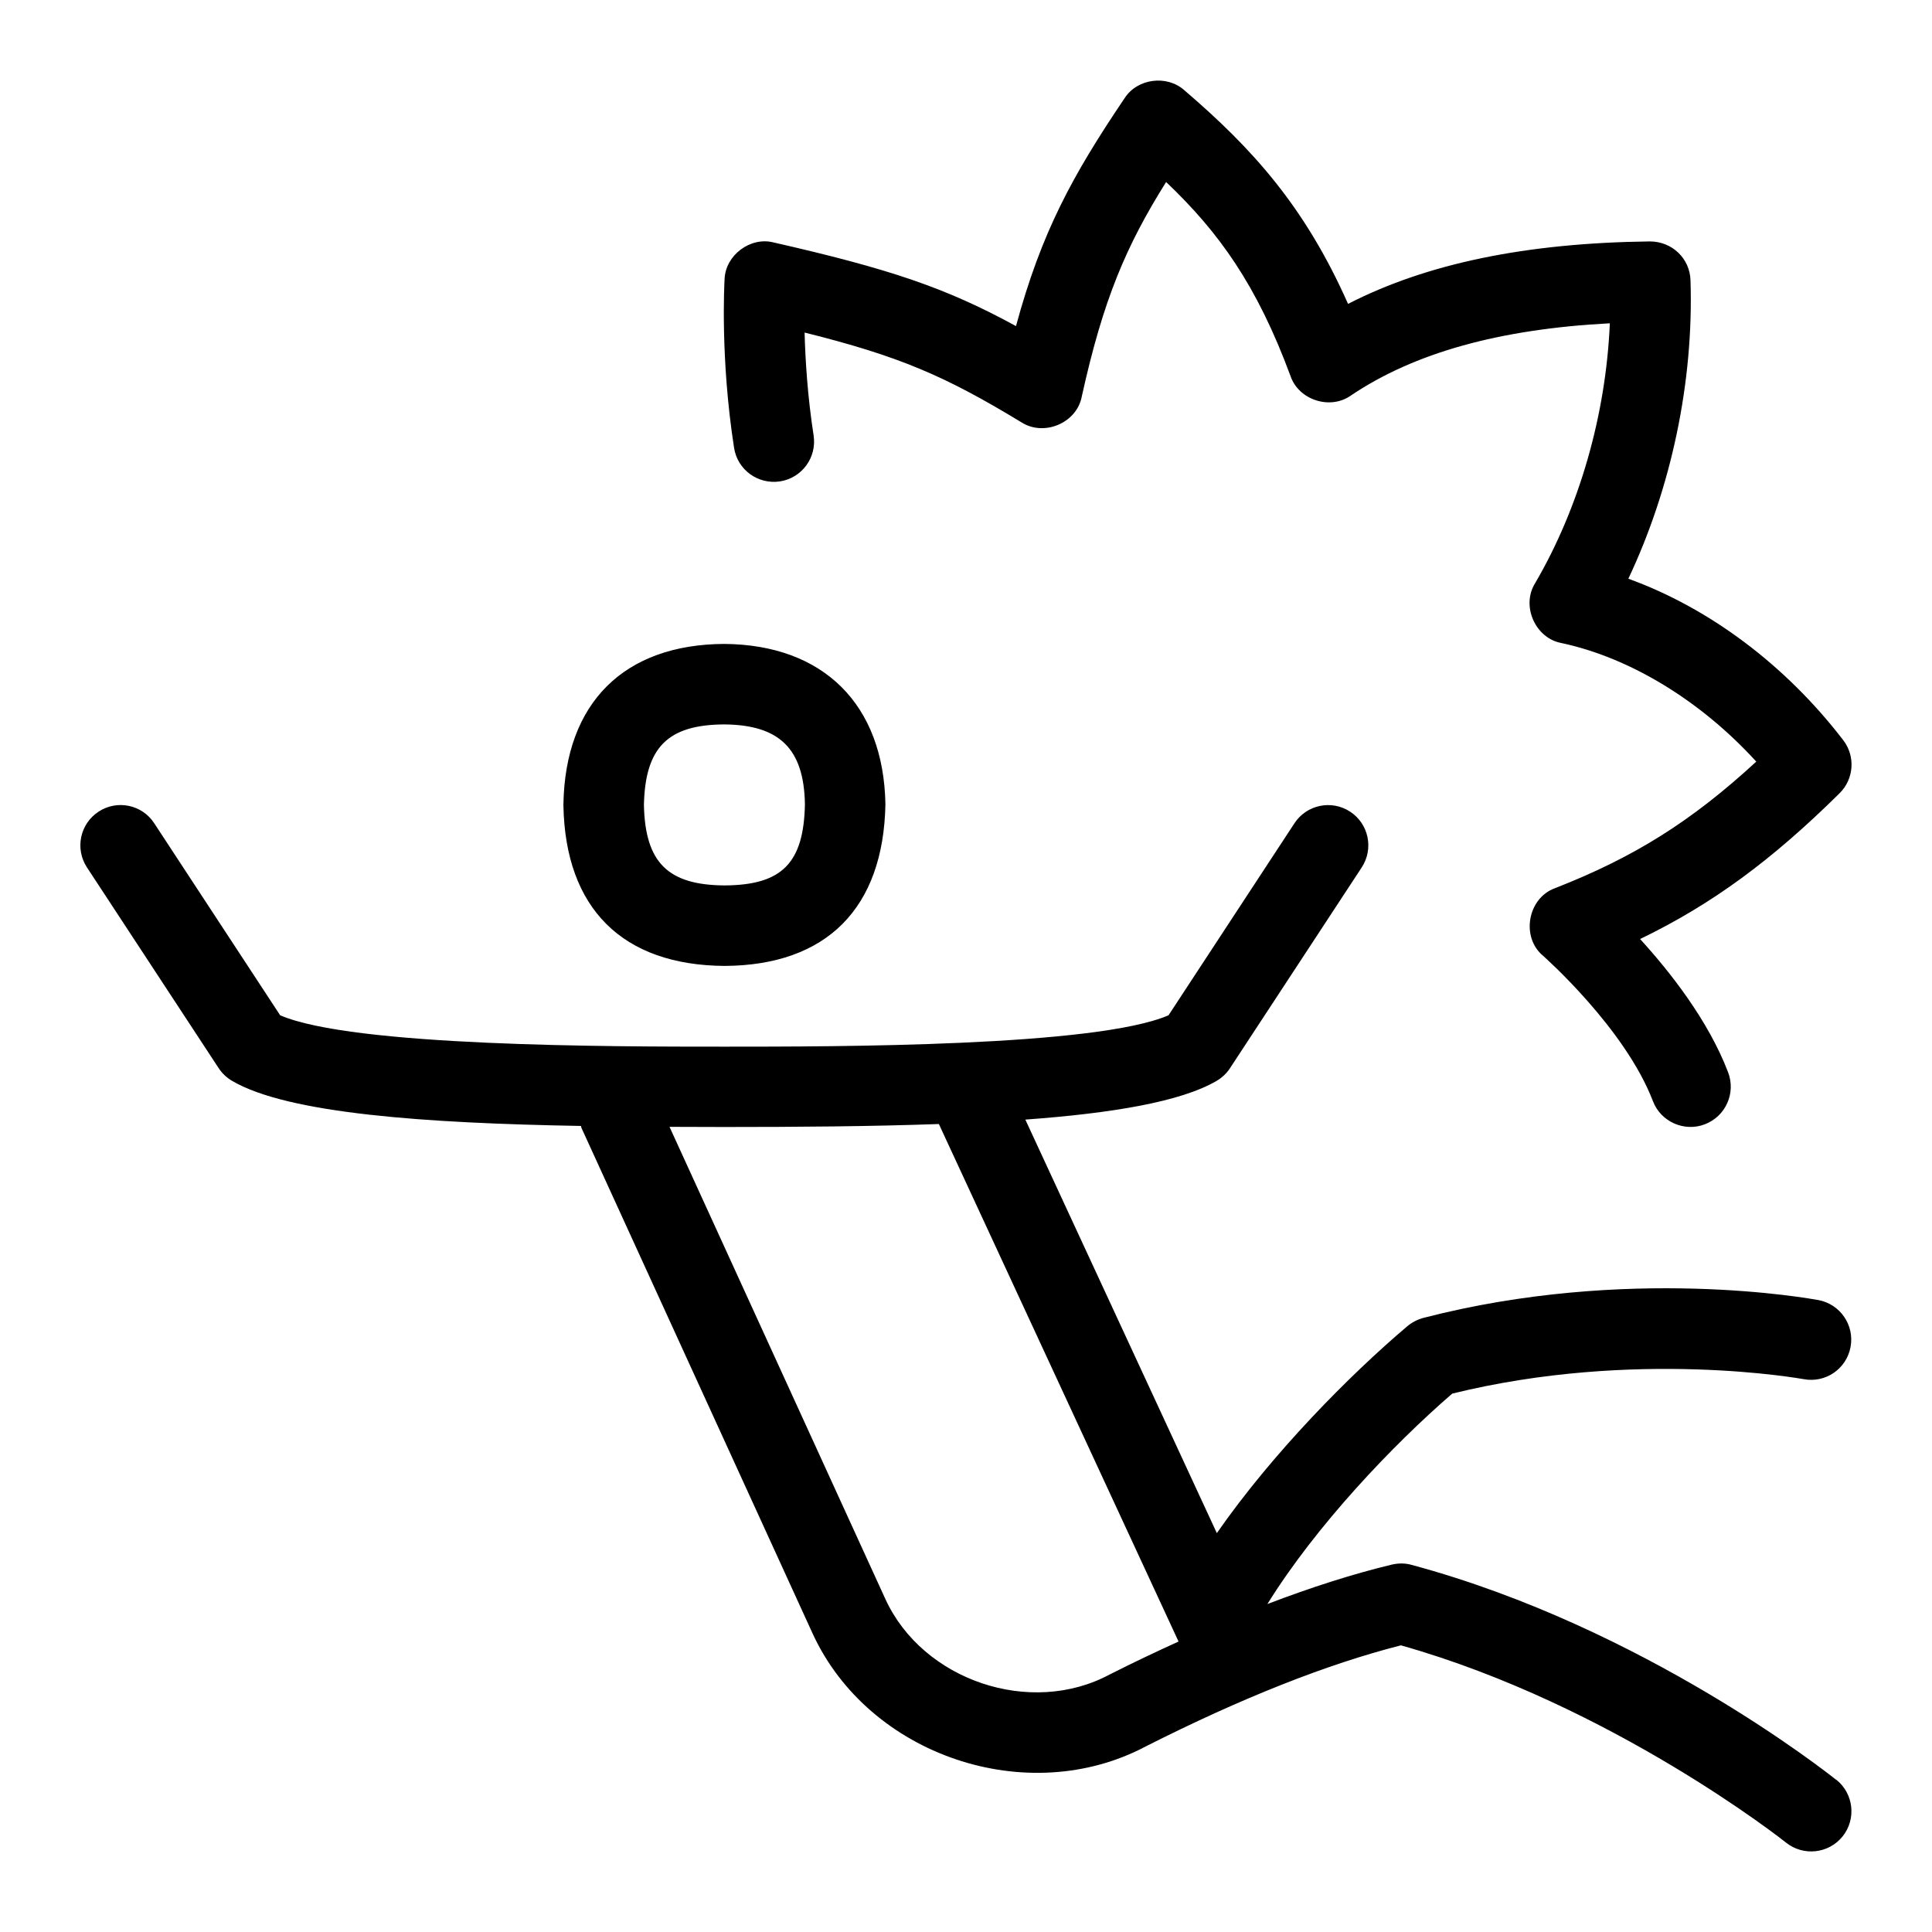 <svg id="Layer_1" viewBox="0 0 24 24" xmlns="http://www.w3.org/2000/svg" data-name="Layer 1"><path d="m9.119 5.564c-.174-1.118-.12-2.056-.118-2.095.01-.299.321-.532.61-.457 1.425.325 2.131.558 3.01 1.039.317-1.17.702-1.872 1.349-2.831.157-.245.523-.293.74-.101.847.725 1.5 1.447 2.036 2.656.978-.502 2.211-.757 3.748-.776.278 0 .498.212.506.483.041 1.257-.237 2.575-.772 3.707 1.003.363 1.951 1.07 2.669 2.005.154.2.134.483-.045.66-.843.833-1.583 1.378-2.478 1.811.375.411.848 1.013 1.093 1.655.099.258-.03.547-.288.646-.251.098-.547-.027-.646-.288-.347-.906-1.352-1.793-1.362-1.803-.281-.23-.195-.72.147-.842.976-.382 1.688-.825 2.499-1.572-.684-.751-1.563-1.29-2.42-1.473-.326-.06-.502-.462-.328-.742.552-.943.881-2.098.929-3.23-1.373.072-2.43.367-3.218.898-.256.181-.646.056-.748-.241-.419-1.133-.889-1.787-1.546-2.412-.497.793-.781 1.457-1.048 2.666-.062.328-.468.498-.748.32-.95-.577-1.517-.822-2.695-1.116.009.34.037.793.112 1.278.042.273-.144.528-.417.571-.275.041-.529-.144-.571-.417zm-2.12 4.444v-.018c.022-1.258.75-1.984 1.997-1.991 1.235.009 1.981.753 2.003 1.991-.024 1.295-.733 2.002-1.997 2.009-1.271-.008-1.979-.715-2.003-1.991zm1-.009c.015.715.297.996 1.003 1 .712-.004.983-.277.997-1.009-.012-.685-.312-.986-1.003-.991-.7.004-.981.284-.997 1zm14.813 12.11c.215.173.25.487.078.703-.174.216-.488.249-.703.078-.021-.018-2.16-1.71-4.784-2.451-.917.233-1.982.655-3.167 1.254-1.473.783-3.446.115-4.142-1.402l-2.871-6.28c-.004-.008-.003-.016-.006-.024-1.932-.034-3.639-.153-4.334-.56-.066-.039-.124-.093-.166-.157l-1.637-2.495c-.151-.231-.087-.541.144-.692.23-.152.542-.088.692.144l1.564 2.385c.901.39 4.115.39 5.518.39s4.617 0 5.518-.39l1.564-2.385c.151-.231.462-.295.692-.144.231.151.295.461.144.692l-1.637 2.495c-.042.064-.099.118-.166.157-.445.261-1.307.403-2.376.481l2.379 5.137c.692-.995 1.651-1.965 2.366-2.57.057-.048.125-.083.197-.103 2.541-.658 4.816-.238 4.911-.222.271.052.449.312.398.584s-.312.45-.584.398c-.021-.003-2.091-.38-4.364.18-.735.635-1.692 1.64-2.296 2.614.547-.209 1.066-.375 1.546-.49.083-.019.167-.019.247.004 2.888.777 5.176 2.593 5.272 2.669zm-8.172-1.718-2.977-6.428c-.841.03-1.751.037-2.664.037-.228 0-.455-.001-.682-.002l2.682 5.867c.464 1.01 1.802 1.464 2.786.936.292-.148.576-.282.855-.409z"/></svg>